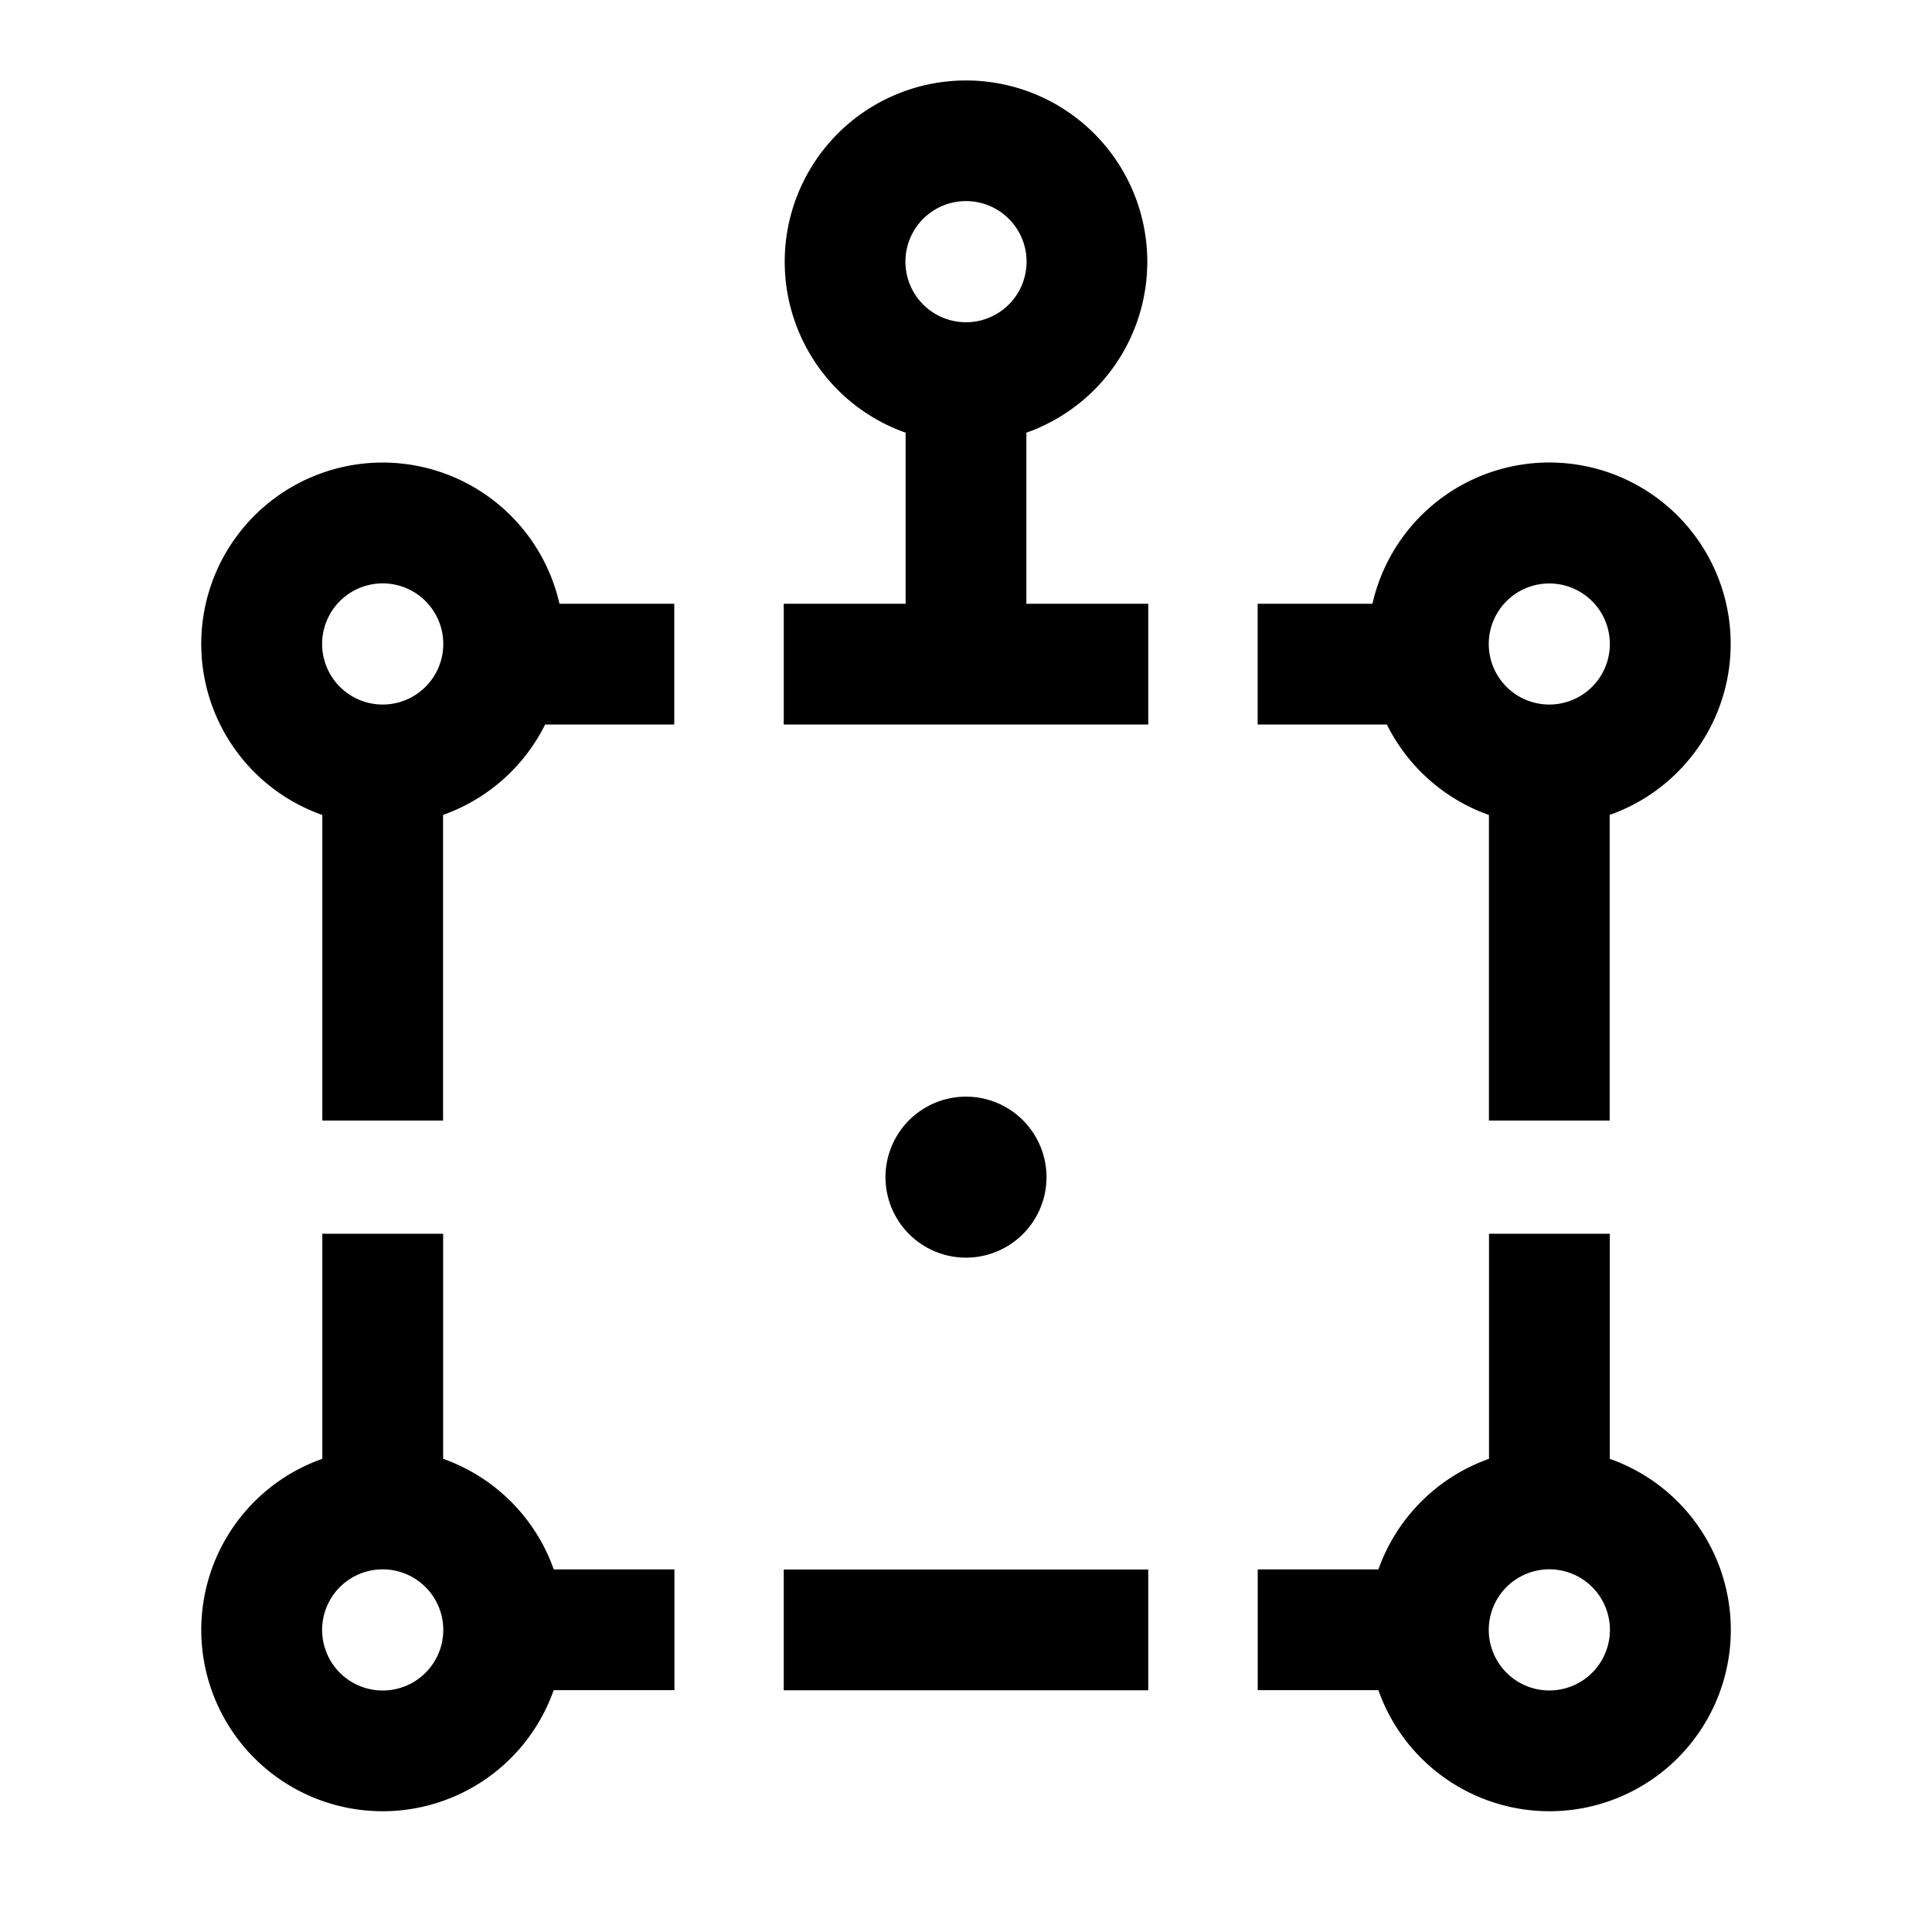 <svg width="24" height="24" viewBox="0 0 24 24" fill="none" xmlns="http://www.w3.org/2000/svg"><path fill-rule="evenodd" clip-rule="evenodd" d="M12 2.498a.752.752 0 100 1.505.752.752 0 000-1.505zm-2.252.752a2.252 2.252 0 113.002 2.125V7.5h1.514V9H9.736V7.5h1.514V5.375A2.253 2.253 0 019.748 3.25zM8.377 9H6.772a2.26 2.26 0 01-1.268 1.123v3.797h-1.5v-3.796A2.253 2.253 0 116.95 7.5h1.426V9zm8.85 0h-1.604V7.5h1.426a2.253 2.253 0 112.947 2.623v3.797h-1.5v-3.796A2.26 2.26 0 0117.228 9zM5.505 15.326v2.796c.64.226 1.148.733 1.374 1.374h1.499v1.5H6.878a2.253 2.253 0 11-2.874-2.874v-2.796h1.5zm12.992 2.796v-2.796h1.5v2.796a2.253 2.253 0 11-2.874 2.874h-1.499v-1.5h1.499a2.258 2.258 0 011.374-1.374zM4.754 7.247a.752.752 0 100 1.505.752.752 0 000-1.505zM18.494 8a.752.752 0 111.504 0 .752.752 0 01-1.504 0zm0 12.247a.752.752 0 111.505 0 .752.752 0 01-1.505 0zm-13.74-.752a.752.752 0 100 1.505.752.752 0 000-1.505zm4.982 1.502v-1.5h4.528v1.5H9.736zM12 15.623a1 1 0 100-2 1 1 0 000 2z" fill="currentColor"/></svg>
